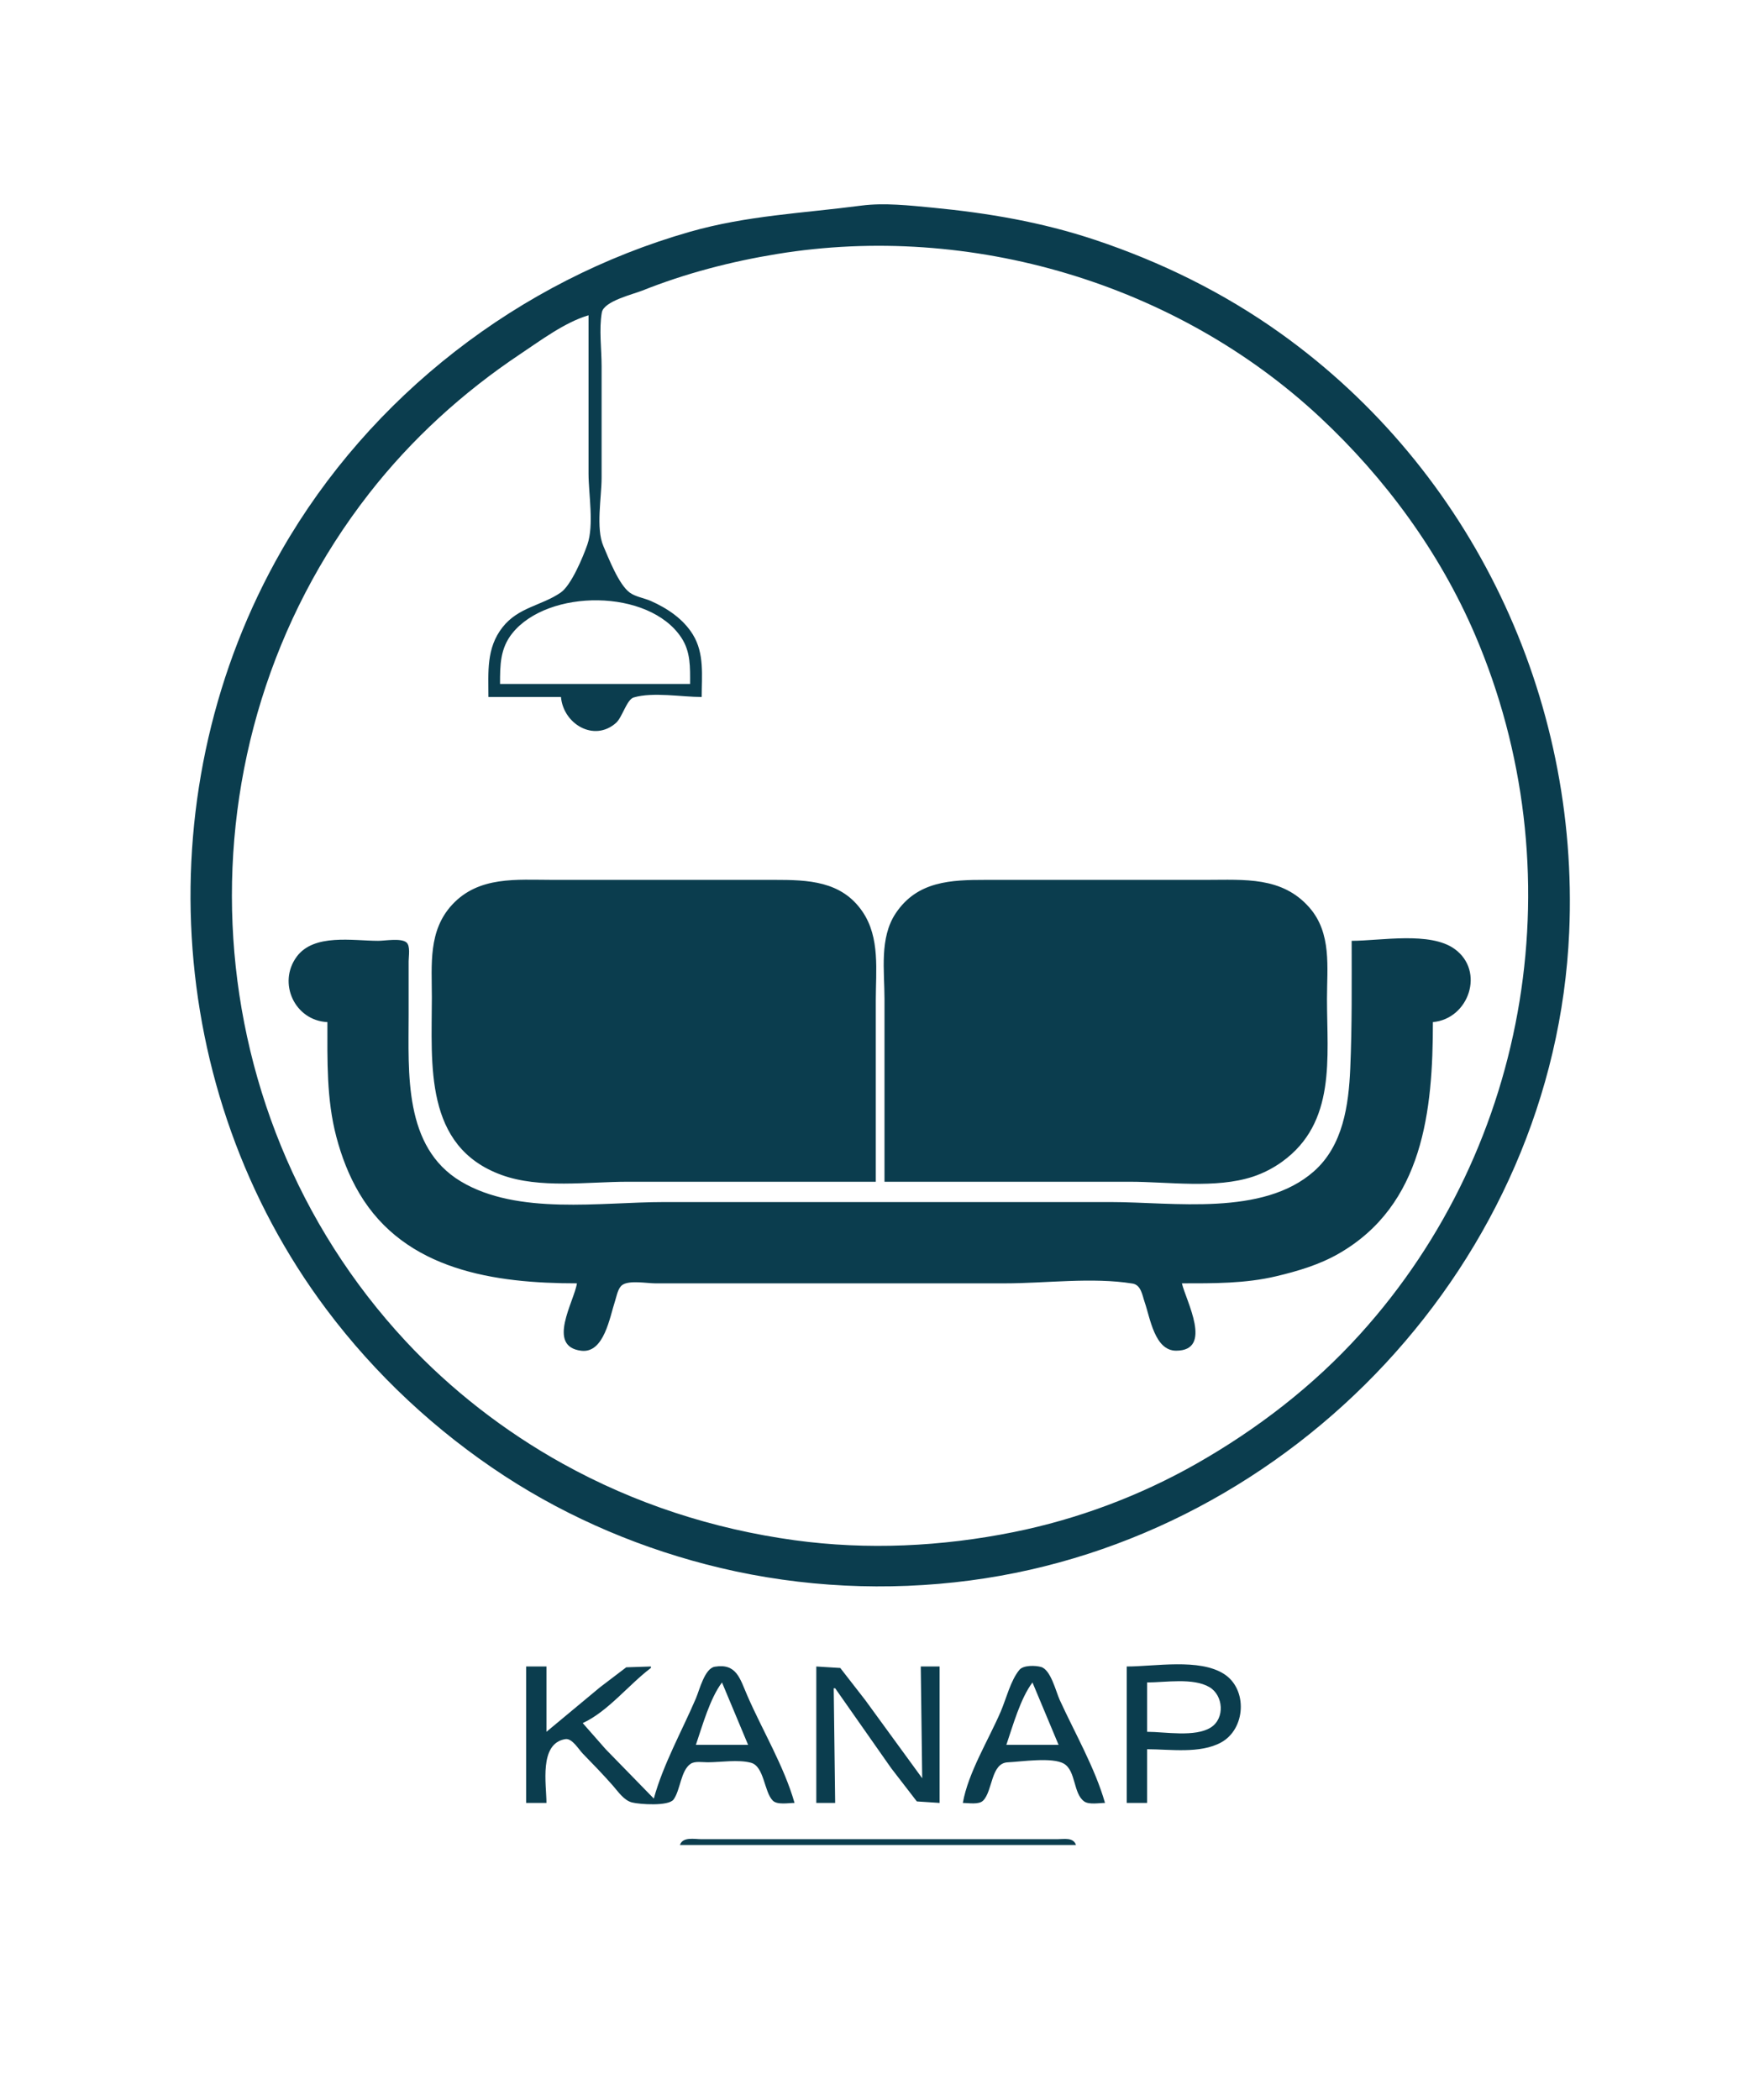 <?xml version="1.0" encoding="UTF-8"?>
<svg version="1.1" viewBox="0 0 773.76 926.08" xmlns="http://www.w3.org/2000/svg">
<path d="m379.95 90.664c-25.6 3.361-50.357 4.349-75.52 11.522-75.287 21.464-141.21 72.504-180.21 140.53-59.816 104.34-52.54 238.26 19.807 334.72 21.588 28.784 48.361 53.717 78.48 73.382 29.026 18.944 61.654 32.621 95.36 40.614 35.988 8.531 73.47 10.317 110.08 5.504 142.74-18.771 257.96-141.27 264.29-285.9 4.531-103.39-42.758-203.61-127.33-264.05-25.062-17.91-52.749-31.51-81.92-41.233-23.4-7.8-47.213-11.851-71.68-14.189-10.067-0.962-21.281-2.223-31.36-0.9m-120.32 48.369v69.76c0 9.197 2.499 22.669-0.522 31.36-1.862 5.36-7.096 17.956-11.775 21.162-8.517 5.836-18.691 6.409-25.668 15.32-7.217 9.215-6.195 19.713-6.195 30.717h32c1.046 11.909 14.609 20.035 24.31 11.4 2.733-2.433 4.704-10.296 7.782-11.196 8.549-2.502 21.059-0.204 29.988-0.204 0-9.416 1.263-19.133-3.884-27.52-4.214-6.868-11.248-11.586-18.516-14.808-2.874-1.274-6.833-1.853-9.35-3.709-4.843-3.572-9.255-15.024-11.626-20.522-3.389-7.857-0.784-21.556-0.784-30.08v-49.28c0-7.542-1.186-16.186 0.095-23.613 0.865-5.018 13.638-7.997 17.825-9.667 19.176-7.645 39.166-12.831 59.52-16.157 85.165-13.921 176.03 12.903 239.36 71.894 28.865 26.888 52.902 59.615 68.48 95.943 44.32 103.35 25.011 224.84-50.669 308.48-20.739 22.922-45.397 41.896-72.211 57.139-24.92 14.17-52.532 24.499-80.64 30.157-31.773 6.394-64.514 7.987-96.64 3.584-36.047-4.941-70.56-16.16-102.4-33.83-25.488-14.146-49.19-32.516-69.062-53.85-95.812-102.86-102.65-263.02-16.329-373.76 18.749-24.055 41.471-44.749 66.831-61.653 8.99-5.993 19.652-14 30.08-17.067m44.8 162.56h-83.84c0-8.211 9e-3 -15.65 5.452-22.39 15.841-19.62 60.142-19.633 74.481 1.91 4.222 6.343 3.907 13.201 3.907 20.48m81.92 219.52v-80c0-13.089 1.933-27.612-5.82-39.04-9.279-13.677-24.145-14.08-38.98-14.08h-97.92c-15.693 0-32.351-1.743-44.1 10.883-10.704 11.502-9.02 26.467-9.02 40.957 0 29.449-3.611 65.77 30.72 78.275 16.894 6.154 37.924 3.005 55.68 3.005h109.44m3.84 0h108.16c17.17 0 37.939 3.171 54.4-2.252 4.531-1.493 8.931-3.763 12.8-6.545 24.006-17.268 19.84-45.894 19.84-71.843 0-13.956 2.161-28.99-7.798-40.32-12.052-13.711-28.712-12.16-45.322-12.16h-97.28c-15.432 0-30.312 0.475-39.84 14.72-7.261 10.856-4.96 25.373-4.96 37.76v80.64m-245.76-70.4c0 16.958-0.421 34.006 3.939 50.56 2.303 8.743 5.531 17.162 10.151 24.96 20.215 34.12 59.953 39.68 95.99 39.68-1.173 7.944-13.611 27.857 1.92 29.722 10.118 1.215 12.579-14.979 14.933-22.042 0.715-2.144 1.239-5.683 3.255-7.022 3.161-2.1 10.751-0.658 14.452-0.658h154.24c18.02 0 38.543-2.779 56.308 0.095 3.778 0.611 4.298 5.19 5.352 8.225 2.413 6.951 4.395 21.375 13.86 21.375 16.525 0 4.307-22.147 2.56-29.695 13.978 0 27.9 0.121 41.6-3.126 9.508-2.253 18.987-5.064 27.52-9.947 37.454-21.437 41.6-63.224 41.6-102.13 15.846-1.384 23.104-22.446 9.6-32.232-10.79-7.819-32.705-3.608-45.44-3.608 0 18.785 0.205 37.584-0.615 56.32-0.707 16.151-3.16 33.962-16.026 45.322-22.599 19.955-61.913 13.558-89.599 13.558h-197.12c-27.976 0-64.498 5.938-89.6-9.093-25.343-15.175-23.04-47.882-23.04-73.467v-23.68c0-2.122 0.865-6.804-1.026-8.302-2.455-1.944-9.403-0.658-12.414-0.658-11.139 0-28.386-3.322-35.975 7.05-8.476 11.583-0.796 28.134 13.575 28.79m87.68 284.16v60.16h8.96c0-8.07-3.402-26.221 8.319-28.134 2.998-0.493 5.893 4.531 7.69 6.374 4.483 4.595 9 9.261 13.248 14.08 2.325 2.637 4.898 6.573 8.502 7.475 3.429 0.864 16.072 1.715 18.295-1.28 3.059-4.122 3.161-12.858 7.572-15.776 1.903-1.261 5.244-0.659 7.412-0.659 5.862 0 13.506-1.312 19.172 0.205 5.875 1.568 5.772 12.8 9.624 16.691 1.981 1.997 7.011 1.024 9.604 1.024-4.632-16.205-14.123-31.898-20.849-47.36-3.245-7.462-4.726-14.291-14.324-12.704-4.492 0.742-6.758 10.278-8.347 13.984-6.143 14.336-14.447 29.12-18.561 44.16l-21.229-21.76-10.131-11.52c11.069-5.069 20.336-16.979 30.08-24.32v-0.64l-10.88 0.358-11.52 8.762-23.68 19.68v-28.8h-8.96m128 0v60.16h8.32l-0.64-50.56h0.64l24.689 35.2 11.343 14.701 10.048 0.659v-60.16h-8.32l0.64 49.28-25.199-34.56-10.938-14.061-10.583-0.659m64.64 60.16c2.475 0 7.067 0.89 8.964-1.024 4.284-4.333 3.375-16.557 10.879-16.883 5.927-0.262 19.719-2.419 24.813 0.646 5.27 3.168 4.006 13.12 8.879 16.602 2.14 1.53 6.667 0.659 9.185 0.659-4.416-15.45-13.315-30.816-19.988-45.44-1.688-3.699-3.923-13.318-8.239-14.515-2.485-0.691-7.758-0.858-9.537 1.28-3.865 4.634-5.84 12.813-8.22 18.355-5.388 12.557-14.349 26.886-16.736 40.32m72.32-60.16v60.16h8.96v-23.68c10.159 0 23.379 2.08 32.64-2.976 10.874-5.933 11.864-23.469 1.279-30.221-10.91-6.957-30.467-3.283-42.879-3.283m-178.56 7.04 11.52 27.52h-23.04c2.847-8.365 6.218-20.506 11.52-27.52m136.96 0 11.52 27.52h-23.04c2.847-8.365 6.218-20.506 11.52-27.52m50.56 21.76v-21.76c8.026 0 20.334-2.17 27.517 2.067 6.144 3.622 6.909 13.76 0.615 17.766-6.949 4.422-20.214 1.926-28.132 1.926m-206.08 49.92h174.72c-1.162-3.501-5.217-2.56-8.32-2.56h-156.8c-3.278 0-8.356-1.19-9.6 2.56z" fill="#0b3d4e"/>
</svg>
